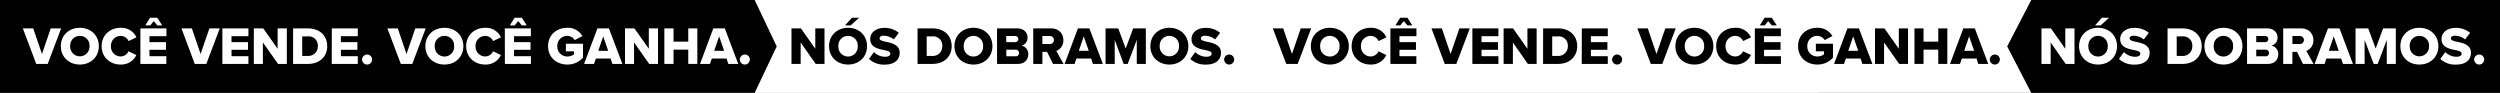 <svg xmlns="http://www.w3.org/2000/svg" viewBox="0 0 1104 41"><rect x="0" y="0" width="1104" height="41" fill="#808080" stroke="none"/><defs><style>.cls-1{fill:#fff;}</style></defs><title>ysyewm_pt_full</title><g id="Layer_2" data-name="Layer 2"><g id="Layer_1-2" data-name="Layer 1"><rect class="cls-1" x="251" width="301" height="41"/><polygon points="333.26 0 0 0 0 41 333.26 41 343 20.5 333.26 0"/><path class="cls-1" d="M10.09,12.54h4.58l3.86,11.31,3.88-11.31H27L21.07,28.22H16Z"/><path class="cls-1" d="M35.27,12.28c4.8,0,8.37,3.34,8.37,8.11s-3.57,8.11-8.37,8.11-8.4-3.33-8.4-8.11S30.47,12.28,35.27,12.28Zm0,3.57A4.24,4.24,0,0,0,31,20.39a4.27,4.27,0,1,0,8.53,0A4.22,4.22,0,0,0,35.27,15.85Z"/><path class="cls-1" d="M44.88,20.39c0-4.84,3.67-8.11,8.37-8.11a7.28,7.28,0,0,1,7,4.21l-3.48,1.65a3.81,3.81,0,0,0-3.48-2.29A4.31,4.31,0,0,0,49,20.39a4.31,4.31,0,0,0,4.25,4.54,3.8,3.8,0,0,0,3.48-2.28l3.48,1.65a7.33,7.33,0,0,1-7,4.2C48.55,28.5,44.88,25.21,44.88,20.39Z"/><path class="cls-1" d="M62,12.54h11.5V16H66v2.61h7.29V22H66v2.82h7.46v3.41H62Zm5.9-3.22-1.55,1.9H64.16l2.11-3.38h3.18l2.19,3.38H69.47Z"/><path class="cls-1" d="M80.14,12.54h4.59l3.85,11.31,3.88-11.31h4.59L91.12,28.22H86Z"/><path class="cls-1" d="M98.2,12.54h11.5V16h-7.46v2.61h7.29V22h-7.29v2.82h7.46v3.41H98.2Z"/><path class="cls-1" d="M116.09,18.75v9.47h-4V12.54h4.16l6.35,9v-9h4.07V28.22h-3.9Z"/><path class="cls-1" d="M129.44,12.54H136c4.94,0,8.49,3,8.49,7.83s-3.55,7.85-8.46,7.85h-6.61ZM136,24.7a4.17,4.17,0,0,0,4.35-4.33,4,4,0,0,0-4.32-4.3h-2.57V24.7Z"/><path class="cls-1" d="M146.53,12.54H158V16h-7.46v2.61h7.29V22h-7.29v2.82H158v3.41h-11.5Z"/><path class="cls-1" d="M162.11,24.08a2.21,2.21,0,1,1-2.21,2.21A2.25,2.25,0,0,1,162.11,24.08Z"/><path class="cls-1" d="M171.07,12.54h4.59l3.85,11.31,3.88-11.31H188l-5.93,15.68H177Z"/><path class="cls-1" d="M196.25,12.28c4.8,0,8.37,3.34,8.37,8.11s-3.57,8.11-8.37,8.11-8.4-3.33-8.4-8.11S191.45,12.28,196.25,12.28Zm0,3.57A4.24,4.24,0,0,0,192,20.39a4.28,4.28,0,1,0,8.54,0A4.23,4.23,0,0,0,196.25,15.85Z"/><path class="cls-1" d="M205.86,20.39c0-4.84,3.67-8.11,8.37-8.11a7.28,7.28,0,0,1,7,4.21l-3.48,1.65a3.8,3.8,0,0,0-3.48-2.29A4.31,4.31,0,0,0,210,20.39a4.31,4.31,0,0,0,4.25,4.54,3.79,3.79,0,0,0,3.48-2.28l3.48,1.65a7.33,7.33,0,0,1-7,4.2C209.53,28.5,205.86,25.21,205.86,20.39Z"/><path class="cls-1" d="M222.93,12.54h11.5V16H227v2.61h7.29V22H227v2.82h7.46v3.41h-11.5Zm5.9-3.22-1.55,1.9h-2.14l2.11-3.38h3.18l2.19,3.38h-2.17Z"/><path class="cls-1" d="M250.48,12.28a7.38,7.38,0,0,1,6.7,3.64l-3.38,1.79a3.93,3.93,0,0,0-3.32-1.86,4.34,4.34,0,0,0-4.37,4.54,4.33,4.33,0,0,0,4.37,4.54,4.85,4.85,0,0,0,3-.94V22.67h-3.59V19.31h7.57v6.14a9.07,9.07,0,0,1-6.94,3.05c-4.68,0-8.49-3.12-8.49-8.11S245.8,12.28,250.48,12.28Z"/><path class="cls-1" d="M269.64,25.85h-6.51l-.8,2.37h-4.4l5.9-15.68h5.08l5.93,15.68h-4.4Zm-5.45-3.41h4.39l-2.21-6.37Z"/><path class="cls-1" d="M280,18.75v9.47h-4V12.54h4.17l6.35,9v-9h4.06V28.22h-3.9Z"/><path class="cls-1" d="M303.94,21.92h-6.51v6.3h-4.05V12.54h4.05v5.85h6.51V12.54h4V28.22h-4Z"/><path class="cls-1" d="M320.84,25.85h-6.51l-.8,2.37h-4.4L315,12.54h5.08L326,28.22h-4.4Zm-5.45-3.41h4.39l-2.21-6.37Z"/><path class="cls-1" d="M328.93,24.08a2.21,2.21,0,1,1-2.22,2.21A2.25,2.25,0,0,1,328.93,24.08Z"/><path d="M353.57,18.75v9.47h-4.05V12.54h4.17l6.34,9v-9h4.07V28.22h-3.9Z"/><path d="M374.51,12.28c4.8,0,8.37,3.34,8.37,8.11s-3.57,8.11-8.37,8.11-8.39-3.33-8.39-8.11S369.72,12.28,374.51,12.28Zm0,3.57a4.24,4.24,0,0,0-4.28,4.54,4.28,4.28,0,1,0,8.54,0A4.23,4.23,0,0,0,374.51,15.85Zm-1.34-4.63,3-3.38h3.2l-3.74,3.38Z"/><path d="M385.94,23a7.08,7.08,0,0,0,5,2.07c1.39,0,2.24-.59,2.24-1.34,0-.9-1-1.25-2.68-1.6-2.59-.52-6.21-1.18-6.21-4.89,0-2.64,2.23-4.92,6.26-4.92a9.6,9.6,0,0,1,6.37,2.19l-2.21,2.89a7.32,7.32,0,0,0-4.42-1.62c-1.34,0-1.86.54-1.86,1.22s1,1.11,2.7,1.44c2.59.54,6.16,1.29,6.16,4.84,0,3.15-2.32,5.24-6.53,5.24a9.55,9.55,0,0,1-7-2.49Z"/><path d="M405.19,12.54h6.58c4.94,0,8.49,3,8.49,7.83s-3.55,7.85-8.46,7.85h-6.61Zm6.58,12.16a4.17,4.17,0,0,0,4.35-4.33,4,4,0,0,0-4.32-4.3h-2.57V24.7Z"/><path d="M429.87,12.28c4.8,0,8.38,3.34,8.38,8.11s-3.58,8.11-8.38,8.11-8.39-3.33-8.39-8.11S425.08,12.28,429.87,12.28Zm0,3.57a4.24,4.24,0,0,0-4.28,4.54,4.28,4.28,0,1,0,8.54,0A4.23,4.23,0,0,0,429.87,15.85Z"/><path d="M440.29,12.54h8.88c3.11,0,4.59,2,4.59,4a3.5,3.5,0,0,1-2.68,3.59,3.76,3.76,0,0,1,3,3.84c0,2.28-1.53,4.25-4.61,4.25h-9.17Zm8,6.07a1.33,1.33,0,0,0,1.39-1.37,1.32,1.32,0,0,0-1.39-1.34h-3.93v2.71Zm.14,6.25A1.4,1.4,0,0,0,450,23.43a1.45,1.45,0,0,0-1.55-1.49h-4.07v2.92Z"/><path d="M462.39,22.91h-2.07v5.31h-4.05V12.54h7.86c3.48,0,5.45,2.3,5.45,5.22a4.75,4.75,0,0,1-3.13,4.7l3.2,5.76H465Zm1.12-7h-3.19v3.53h3.19a1.77,1.77,0,1,0,0-3.53Z"/><path d="M481.85,25.85h-6.51l-.8,2.37h-4.4L476,12.54h5.08l5.93,15.68h-4.4Zm-5.45-3.41h4.39l-2.21-6.37Z"/><path d="M502,17.64l-4,10.58h-1.79l-3.95-10.58V28.22h-4.05V12.54h5.62l3.27,8.89,3.3-8.89H506V28.22H502Z"/><path d="M516.41,12.28c4.79,0,8.37,3.34,8.37,8.11s-3.58,8.11-8.37,8.11-8.4-3.33-8.4-8.11S511.61,12.28,516.41,12.28Zm0,3.57a4.24,4.24,0,0,0-4.28,4.54,4.27,4.27,0,1,0,8.53,0A4.23,4.23,0,0,0,516.41,15.85Z"/><path d="M527.83,23a7.09,7.09,0,0,0,5,2.07c1.39,0,2.23-.59,2.23-1.34,0-.9-1-1.25-2.68-1.6-2.59-.52-6.21-1.18-6.21-4.89,0-2.64,2.24-4.92,6.26-4.92a9.6,9.6,0,0,1,6.37,2.19l-2.21,2.89a7.29,7.29,0,0,0-4.42-1.62c-1.34,0-1.86.54-1.86,1.22s1,1.11,2.71,1.44c2.58.54,6.16,1.29,6.16,4.84,0,3.15-2.33,5.24-6.54,5.24a9.59,9.59,0,0,1-7-2.49Z"/><path d="M542.8,24.08a2.21,2.21,0,1,1-2.21,2.21A2.24,2.24,0,0,1,542.8,24.08Z"/><rect x="803" width="301" height="41"/><polygon class="cls-1" points="897 0 552 0 552 41 897 41 886.38 20.5 897 0"/><path d="M562.09,12.54h4.58l3.86,11.31,3.88-11.31H579l-5.93,15.68H568Z"/><path d="M587.27,12.28c4.8,0,8.37,3.34,8.37,8.11s-3.57,8.11-8.37,8.11-8.39-3.33-8.39-8.11S582.47,12.28,587.27,12.28Zm0,3.57A4.24,4.24,0,0,0,583,20.39a4.28,4.28,0,1,0,8.54,0A4.23,4.23,0,0,0,587.27,15.85Z"/><path d="M596.88,20.39c0-4.84,3.67-8.11,8.37-8.11a7.28,7.28,0,0,1,7,4.21l-3.48,1.65a3.8,3.8,0,0,0-3.48-2.29A4.31,4.31,0,0,0,601,20.39a4.31,4.31,0,0,0,4.25,4.54,3.79,3.79,0,0,0,3.48-2.28l3.48,1.65a7.33,7.33,0,0,1-7,4.2C600.55,28.5,596.88,25.21,596.88,20.39Z"/><path d="M614,12.54h11.5V16H618v2.61h7.29V22H618v2.82h7.46v3.41H614Zm5.9-3.22-1.55,1.9h-2.14l2.11-3.38h3.18l2.19,3.38h-2.17Z"/><path d="M632.14,12.54h4.59l3.85,11.31,3.88-11.31h4.59l-5.93,15.68H638Z"/><path d="M650.2,12.54h11.5V16h-7.46v2.61h7.29V22h-7.29v2.82h7.46v3.41H650.2Z"/><path d="M668.09,18.75v9.47H664V12.54h4.17l6.34,9v-9h4.07V28.22h-3.9Z"/><path d="M681.44,12.54H688c4.94,0,8.49,3,8.49,7.83s-3.55,7.85-8.46,7.85h-6.61ZM688,24.7a4.17,4.17,0,0,0,4.35-4.33,4,4,0,0,0-4.32-4.3h-2.57V24.7Z"/><path d="M698.53,12.54H710V16h-7.46v2.61h7.29V22h-7.29v2.82H710v3.41h-11.5Z"/><path d="M714.12,24.08a2.21,2.21,0,1,1-2.22,2.21A2.25,2.25,0,0,1,714.12,24.08Z"/><path d="M723.07,12.54h4.59l3.85,11.31,3.88-11.31H740l-5.93,15.68H729Z"/><path d="M748.25,12.28c4.8,0,8.37,3.34,8.37,8.11s-3.57,8.11-8.37,8.11-8.39-3.33-8.39-8.11S743.45,12.28,748.25,12.28Zm0,3.57A4.24,4.24,0,0,0,744,20.39a4.28,4.28,0,1,0,8.54,0A4.23,4.23,0,0,0,748.25,15.85Z"/><path d="M757.86,20.39c0-4.84,3.67-8.11,8.37-8.11a7.28,7.28,0,0,1,7,4.21l-3.48,1.65a3.79,3.79,0,0,0-3.48-2.29A4.31,4.31,0,0,0,762,20.39a4.31,4.31,0,0,0,4.25,4.54,3.78,3.78,0,0,0,3.48-2.28l3.48,1.65a7.33,7.33,0,0,1-7,4.2C761.53,28.5,757.86,25.21,757.86,20.39Z"/><path d="M774.93,12.54h11.5V16H779v2.61h7.29V22H779v2.82h7.46v3.41h-11.5Zm5.9-3.22-1.55,1.9h-2.14l2.11-3.38h3.18l2.19,3.38h-2.17Z"/><path d="M802.48,12.28a7.38,7.38,0,0,1,6.7,3.64l-3.38,1.79a3.93,3.93,0,0,0-3.32-1.86,4.34,4.34,0,0,0-4.37,4.54,4.33,4.33,0,0,0,4.37,4.54,4.85,4.85,0,0,0,3-.94V22.67h-3.59V19.31h7.57v6.14a9.07,9.07,0,0,1-6.94,3.05c-4.68,0-8.49-3.12-8.49-8.11S797.8,12.28,802.48,12.28Z"/><path d="M821.64,25.85h-6.51l-.8,2.37h-4.4l5.9-15.68h5.08l5.93,15.68h-4.4Zm-5.45-3.41h4.39l-2.21-6.37Z"/><path d="M832,18.75v9.47h-4V12.54h4.17l6.35,9v-9h4.06V28.22h-3.9Z"/><path d="M855.94,21.92h-6.51v6.3h-4V12.54h4v5.85h6.51V12.54h4V28.22h-4Z"/><path d="M872.84,25.85h-6.51l-.8,2.37h-4.4L867,12.54h5.08L878,28.22h-4.4Zm-5.45-3.41h4.39l-2.21-6.37Z"/><path d="M880.93,24.08a2.21,2.21,0,1,1-2.22,2.21A2.24,2.24,0,0,1,880.93,24.08Z"/><path class="cls-1" d="M905.57,18.75v9.47h-4.05V12.54h4.17l6.34,9v-9h4.07V28.22h-3.9Z"/><path class="cls-1" d="M926.51,12.28c4.8,0,8.37,3.34,8.37,8.11s-3.57,8.11-8.37,8.11-8.39-3.33-8.39-8.11S921.72,12.28,926.51,12.28Zm0,3.57a4.24,4.24,0,0,0-4.28,4.54,4.28,4.28,0,1,0,8.54,0A4.23,4.23,0,0,0,926.51,15.85Zm-1.34-4.63,3-3.38h3.2l-3.74,3.38Z"/><path class="cls-1" d="M937.94,23a7.07,7.07,0,0,0,5,2.07c1.38,0,2.23-.59,2.23-1.34,0-.9-1-1.25-2.68-1.6-2.59-.52-6.21-1.18-6.21-4.89,0-2.64,2.23-4.92,6.25-4.92a9.61,9.61,0,0,1,6.38,2.19l-2.21,2.89a7.32,7.32,0,0,0-4.42-1.62c-1.34,0-1.86.54-1.86,1.22s1,1.11,2.7,1.44c2.59.54,6.16,1.29,6.16,4.84,0,3.15-2.32,5.24-6.53,5.24a9.55,9.55,0,0,1-7-2.49Z"/><path class="cls-1" d="M957.19,12.54h6.58c4.94,0,8.49,3,8.49,7.83s-3.55,7.85-8.46,7.85h-6.61Zm6.58,12.16a4.17,4.17,0,0,0,4.35-4.33,4,4,0,0,0-4.32-4.3h-2.57V24.7Z"/><path class="cls-1" d="M981.88,12.28c4.79,0,8.37,3.34,8.37,8.11s-3.58,8.11-8.37,8.11-8.4-3.33-8.4-8.11S977.08,12.28,981.88,12.28Zm0,3.57a4.24,4.24,0,0,0-4.29,4.54,4.28,4.28,0,1,0,8.54,0A4.23,4.23,0,0,0,981.88,15.85Z"/><path class="cls-1" d="M992.29,12.54h8.88c3.11,0,4.59,2,4.59,4a3.5,3.5,0,0,1-2.68,3.59,3.76,3.76,0,0,1,3,3.84c0,2.28-1.53,4.25-4.61,4.25h-9.17Zm8,6.07a1.33,1.33,0,0,0,1.38-1.37,1.31,1.31,0,0,0-1.38-1.34h-3.93v2.71Zm.14,6.25a1.4,1.4,0,0,0,1.55-1.43,1.45,1.45,0,0,0-1.55-1.49h-4.07v2.92Z"/><path class="cls-1" d="M1014.38,22.91h-2.06v5.31h-4.05V12.54h7.86c3.48,0,5.45,2.3,5.45,5.22a4.75,4.75,0,0,1-3.13,4.7l3.2,5.76H1017Zm1.13-7h-3.19v3.53h3.19a1.77,1.77,0,1,0,0-3.53Z"/><path class="cls-1" d="M1033.85,25.85h-6.51l-.8,2.37h-4.4l5.9-15.68h5.08l5.93,15.68h-4.4Zm-5.45-3.41h4.39l-2.21-6.37Z"/><path class="cls-1" d="M1054,17.64l-4,10.58h-1.79l-4-10.58V28.22h-4V12.54h5.61l3.27,8.89,3.3-8.89H1058V28.22h-4Z"/><path class="cls-1" d="M1068.41,12.28c4.79,0,8.37,3.34,8.37,8.11s-3.58,8.11-8.37,8.11-8.4-3.33-8.4-8.11S1063.61,12.28,1068.41,12.28Zm0,3.57a4.24,4.24,0,0,0-4.28,4.54,4.27,4.27,0,1,0,8.53,0A4.23,4.23,0,0,0,1068.41,15.85Z"/><path class="cls-1" d="M1079.83,23a7.09,7.09,0,0,0,5,2.07c1.39,0,2.23-.59,2.23-1.34,0-.9-1-1.25-2.68-1.6-2.59-.52-6.21-1.18-6.21-4.89,0-2.64,2.24-4.92,6.26-4.92a9.6,9.6,0,0,1,6.37,2.19l-2.21,2.89a7.29,7.29,0,0,0-4.42-1.62c-1.34,0-1.86.54-1.86,1.22s1,1.11,2.71,1.44c2.58.54,6.16,1.29,6.16,4.84,0,3.15-2.33,5.24-6.54,5.24a9.59,9.59,0,0,1-7-2.49Z"/><path class="cls-1" d="M1094.8,24.08a2.21,2.21,0,1,1-2.21,2.21A2.24,2.24,0,0,1,1094.8,24.08Z"/></g></g></svg>